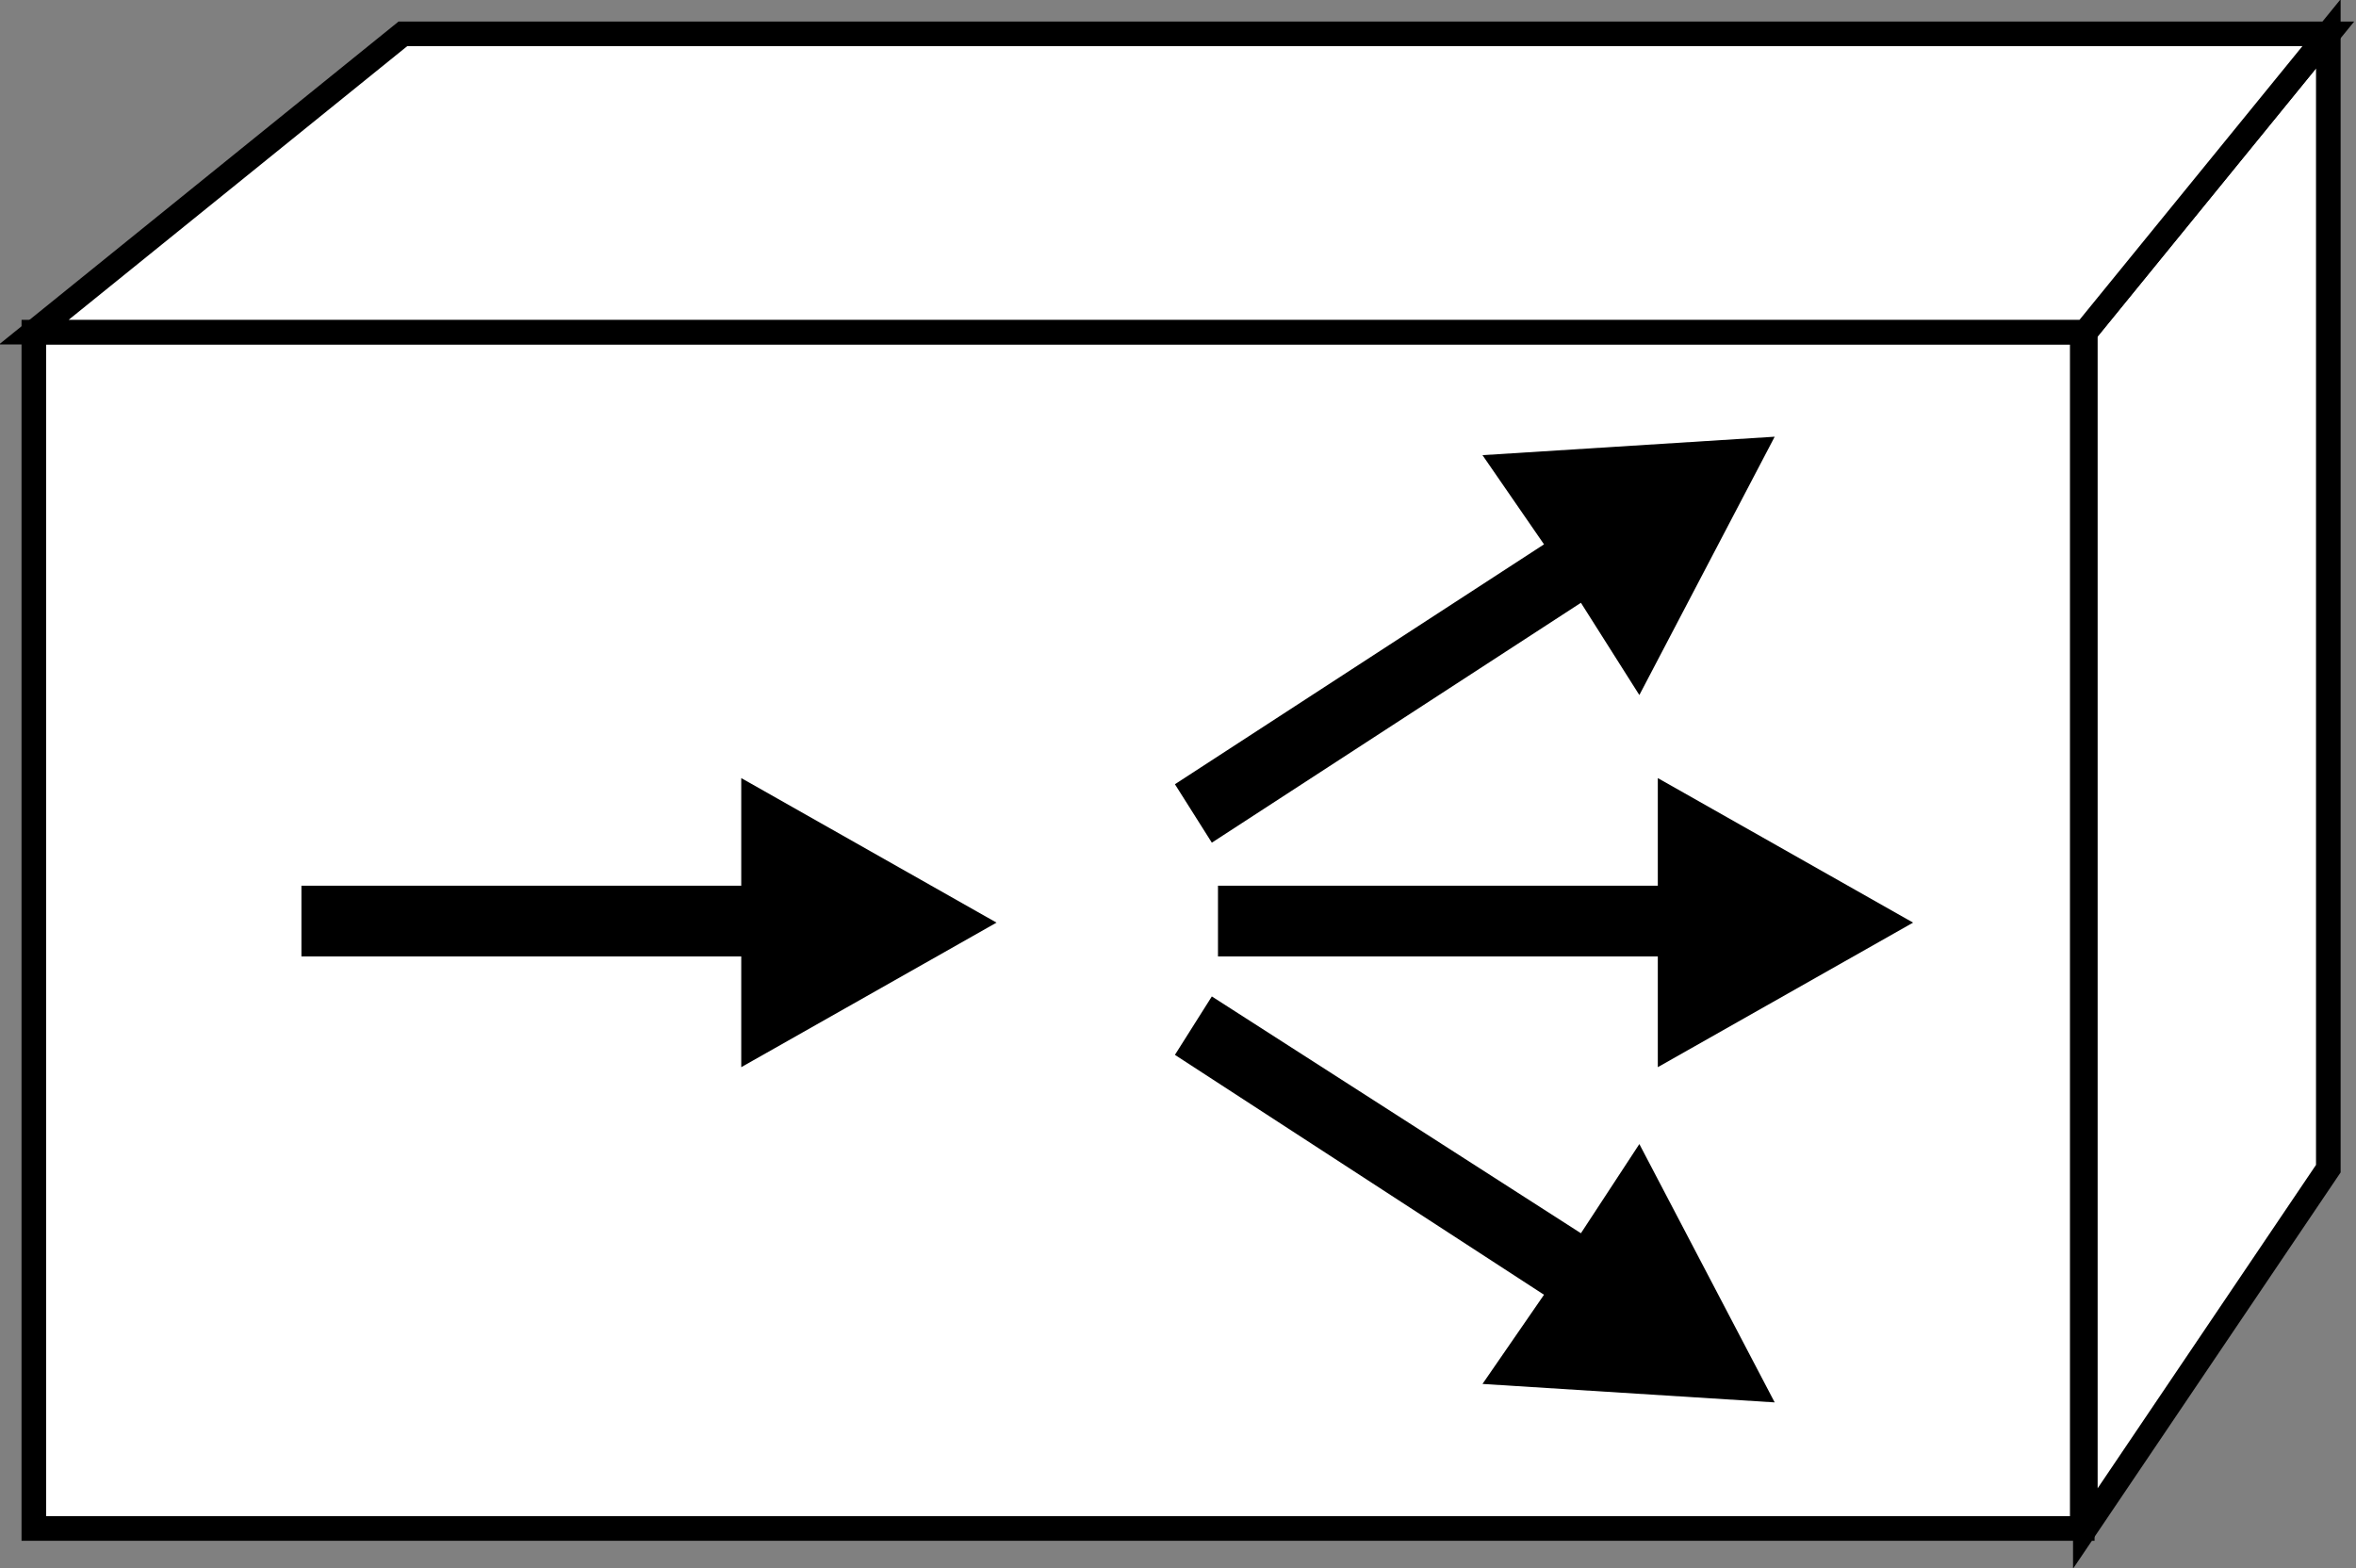 <?xml version="1.0" encoding="utf-8"?>
<!-- Generator: Adobe Illustrator 20.1.0, SVG Export Plug-In . SVG Version: 6.00 Build 0)  -->
<svg version="1.1" id="Layer_1" xmlns="http://www.w3.org/2000/svg" xmlns:xlink="http://www.w3.org/1999/xlink" x="0px" y="0px"
	 viewBox="0 0 76.6 51" style="enable-background:new 0 0 76.6 51;" xml:space="preserve">
<rect x="0" y="0" width="76.6" height="51" fill="#808080" stroke="none"/>
<style type="text/css">
	.st0{fill:#FFFFFF;stroke:#000000;stroke-width:0.8;}
	.st1{fill:#000000;}
</style>
<g>
	<rect x="1.1" y="10.8" class="st0" width="66.6" height="38.9"/>
	<polygon class="st0" points="75.7,38 67.8,49.7 67.8,10.8 75.7,1.1 	"/>
	<polygon class="st0" points="13.1,1.1 75.7,1.1 67.8,10.8 1.1,10.8 	"/>
	<g>
		<polygon class="st1" points="24.1,31.1 9.8,31.1 9.8,28.8 24.1,28.8 24.1,25.3 32.4,30 24.1,34.7 		"/>
	</g>
	<g>
		<polygon class="st1" points="53.9,31.1 39.6,31.1 39.6,28.8 53.9,28.8 53.9,25.3 62.2,30 53.9,34.7 		"/>
	</g>
	<g>
		<polygon class="st1" points="51.4,19.6 39.4,27.4 38.2,25.5 50.2,17.7 48.2,14.8 57.7,14.2 53.3,22.6 		"/>
	</g>
	<g>
		<polygon class="st1" points="51.4,40.1 39.4,32.4 38.2,34.3 50.2,42.1 48.2,45 57.7,45.6 53.3,37.2 		"/>
	</g>
</g>
</svg>

